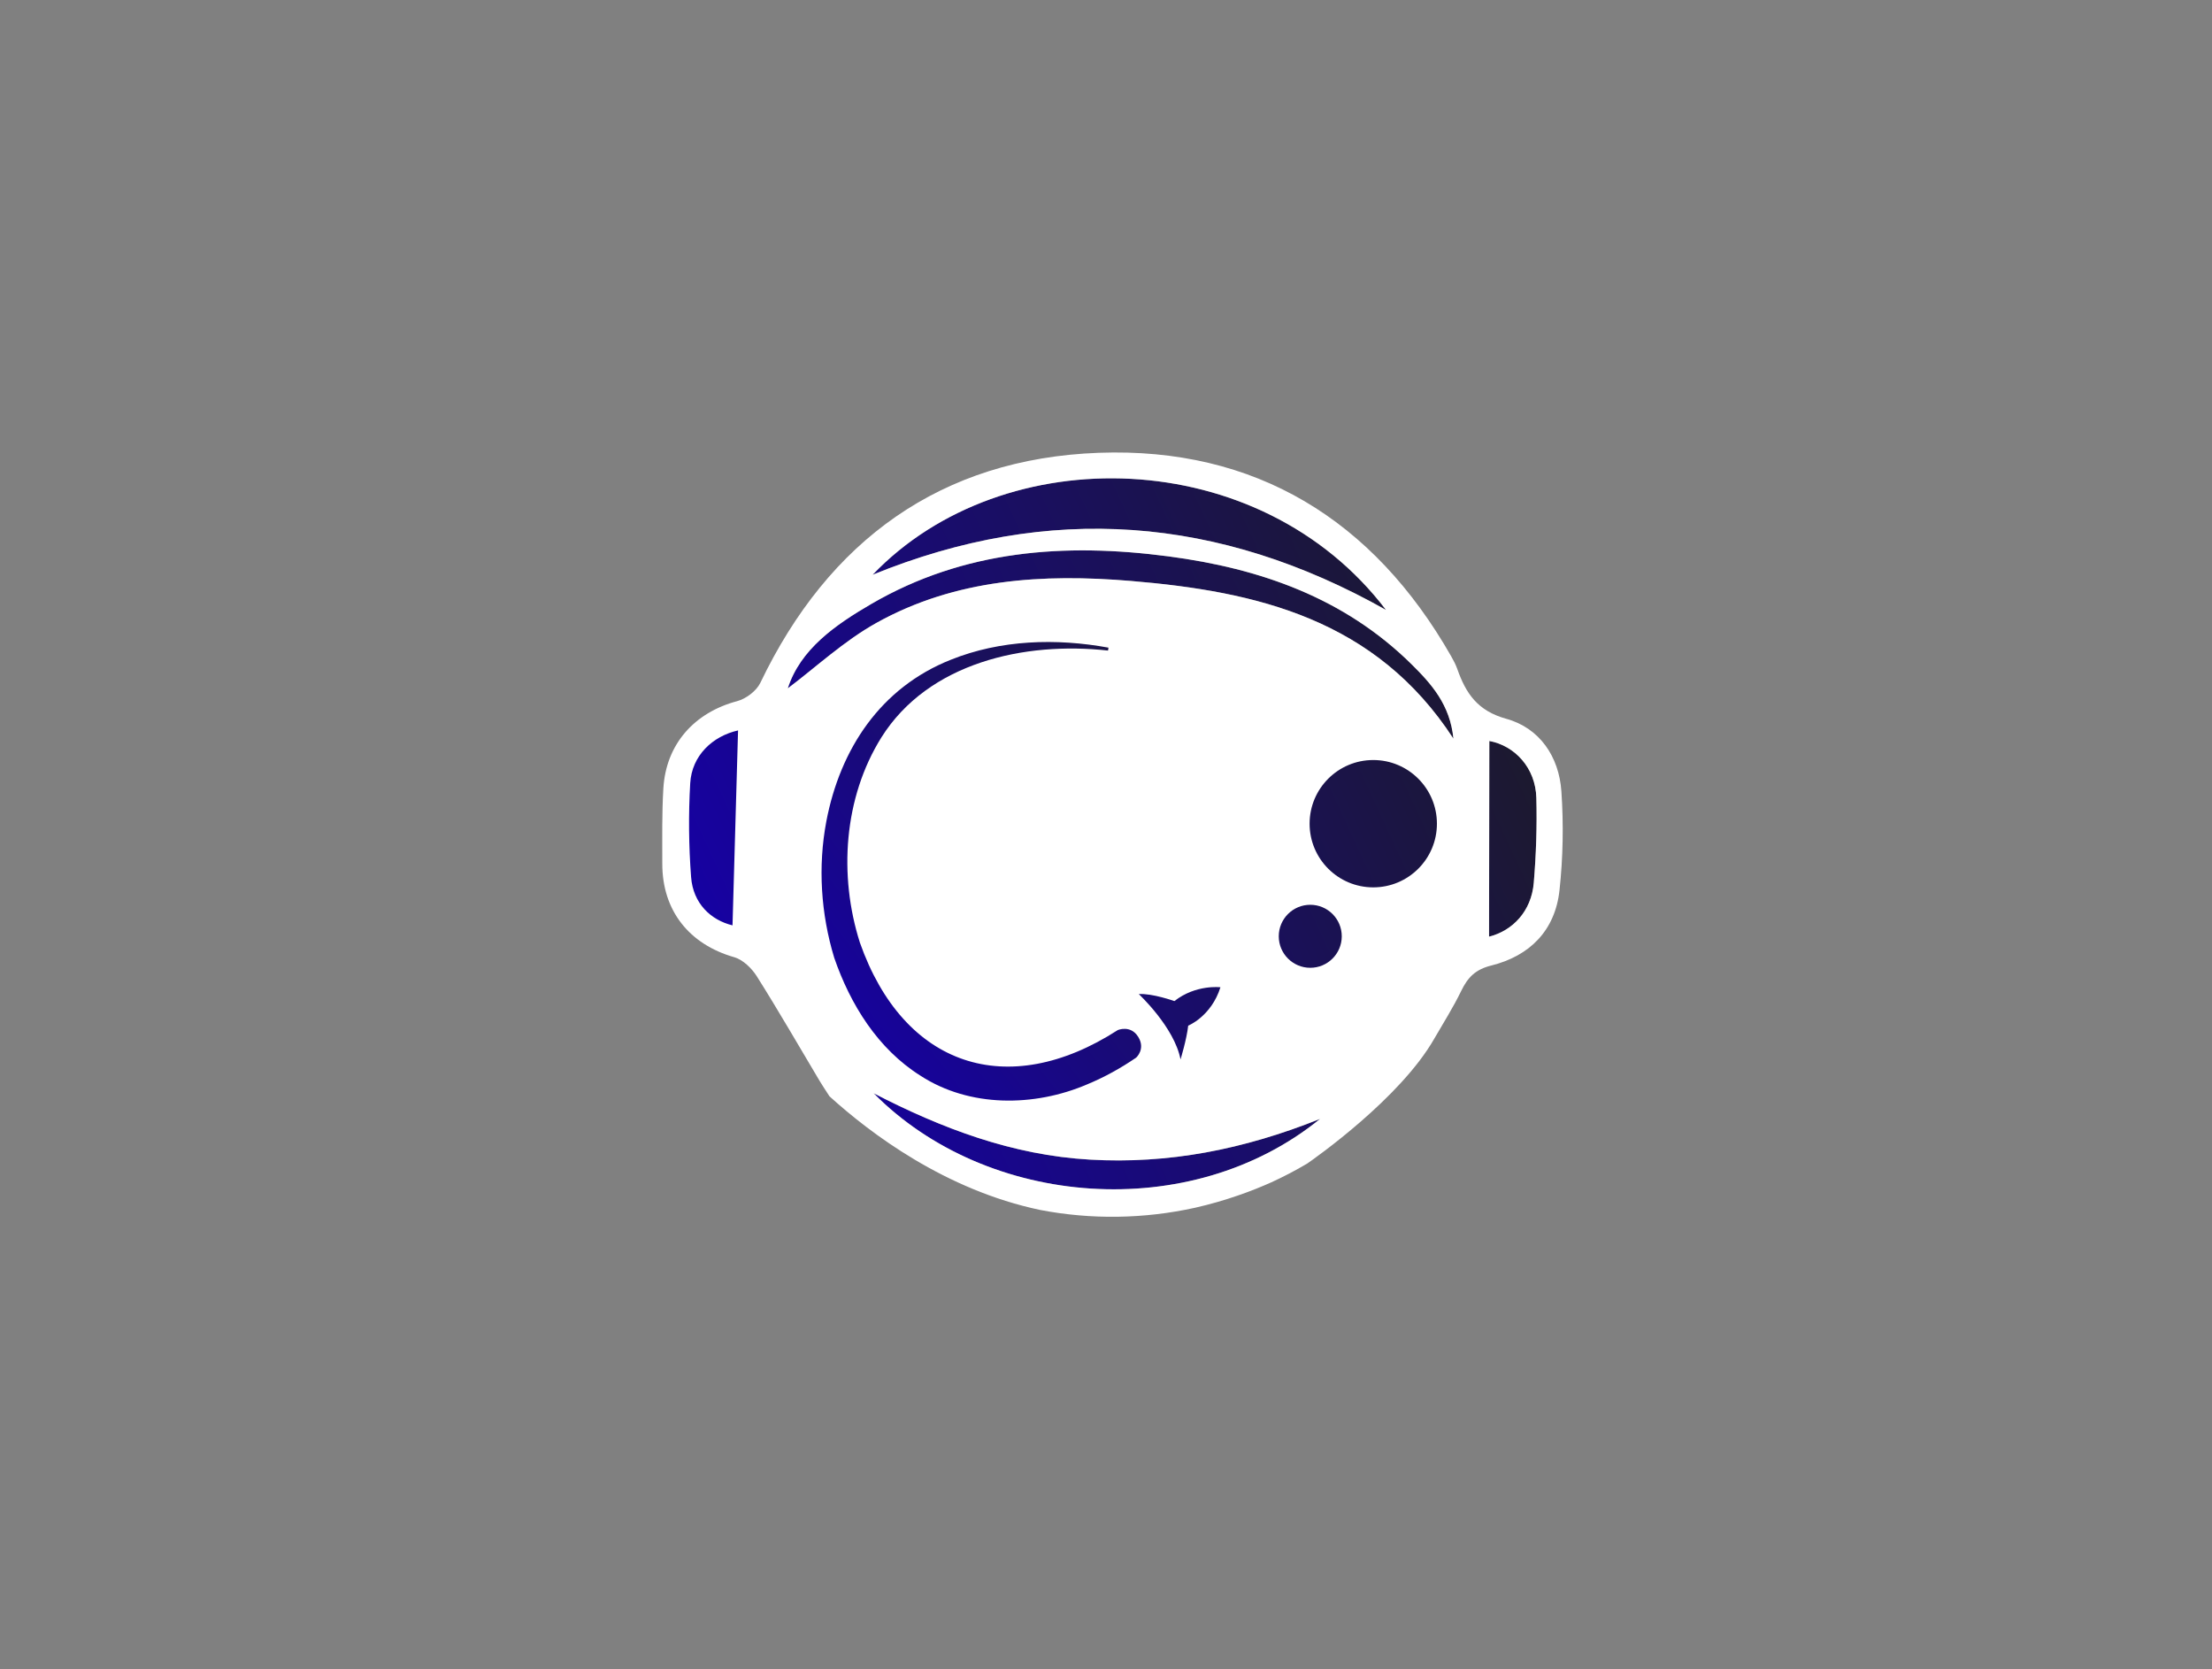 <?xml version="1.0" encoding="UTF-8"?>
<svg id="Calque_1" data-name="Calque 1" xmlns="http://www.w3.org/2000/svg" xmlns:xlink="http://www.w3.org/1999/xlink" viewBox="0 0 1135.54 856.79"><rect x="0" y="0" width="1135.54" height="856.79" fill="#808080" stroke="none"/>
  <defs>
    <linearGradient id="Dégradé_sans_nom_35" data-name="Dégradé sans nom 35" x1="309.08" y1="423.49" x2="777.52" y2="206.78" gradientUnits="userSpaceOnUse">
      <stop offset="0" stop-color="#1600aa"/>
      <stop offset="1" stop-color="#1d1d1b"/>
    </linearGradient>
    <linearGradient id="Dégradé_sans_nom_35-2" data-name="Dégradé sans nom 35" x1="329.53" y1="467.69" x2="797.97" y2="250.97" xlink:href="#Dégradé_sans_nom_35"/>
    <linearGradient id="Dégradé_sans_nom_35-3" data-name="Dégradé sans nom 35" x1="409.82" y1="641.24" x2="878.26" y2="424.53" xlink:href="#Dégradé_sans_nom_35"/>
    <linearGradient id="Dégradé_sans_nom_35-4" data-name="Dégradé sans nom 35" x1="392.17" y1="603.09" x2="860.61" y2="386.37" xlink:href="#Dégradé_sans_nom_35"/>
    <linearGradient id="Dégradé_sans_nom_35-5" data-name="Dégradé sans nom 35" x1="322.58" y1="452.67" x2="791.02" y2="235.96" xlink:href="#Dégradé_sans_nom_35"/>
    <linearGradient id="Dégradé_sans_nom_35-6" data-name="Dégradé sans nom 35" x1="378.6" y1="573.77" x2="847.04" y2="357.05" xlink:href="#Dégradé_sans_nom_35"/>
    <linearGradient id="Dégradé_sans_nom_35-7" data-name="Dégradé sans nom 35" x1="394.92" y1="609.04" x2="863.36" y2="392.33" xlink:href="#Dégradé_sans_nom_35"/>
    <linearGradient id="Dégradé_sans_nom_35-8" data-name="Dégradé sans nom 35" x1="398.99" y1="617.83" x2="867.43" y2="401.12" xlink:href="#Dégradé_sans_nom_35"/>
    <linearGradient id="Dégradé_sans_nom_35-9" data-name="Dégradé sans nom 35" x1="405.16" y1="539.28" x2="698.64" y2="312.14" xlink:href="#Dégradé_sans_nom_35"/>
  </defs>
  <path d="m711.52,313.07c-85.8-48.32-172.88-54.99-263.56-18.06,67.13-70.21,198.87-67.09,263.56,18.06Z" style="fill: url(#Dégradé_sans_nom_35); stroke-width: 0px;"/>
  <path d="m404.4,353.33c6.44-20.06,24.29-32.53,42.92-43.36,47.53-27.63,99.2-31.42,152.47-24.41,47.11,6.2,90.3,21.28,124.9,55.45,10.16,10.04,19.74,20.75,21.43,38.12-39.89-61.31-100.91-75.54-165.55-80.94-45.11-3.77-90.02-1.12-130.66,21.53-16.75,9.33-31.17,22.85-45.51,33.61Z" style="fill: url(#Dégradé_sans_nom_35-2); stroke-width: 0px;"/>
  <path d="m677.68,574.3c-66.48,54.03-171.02,45.74-229.21-13.16,35.02,18.05,71.15,31.79,111.06,34.07,40.23,2.3,78.53-5.07,118.15-20.91Z" style="fill: url(#Dégradé_sans_nom_35-3); stroke-width: 0px;"/>
  <path d="m764.41,480.76c.05-33.76.09-67.32.14-100.44,12.99,2.41,23.74,13.71,24.14,29.22.38,14.51-.11,29.1-1.32,43.57-1.22,14.65-10.9,24.65-22.96,27.65Z" style="fill: url(#Dégradé_sans_nom_35-4); stroke-width: 0px;"/>
  <path d="m383.14,370.05c-1.29,37.76-2.56,75.28-3.83,112.32-18.08-2.22-32.71-14.47-32.71-31.8,0-16.21,1.2-32.55,3.42-48.77,2.24-16.43,16.13-27.96,33.12-31.75Z" style="fill: url(#Dégradé_sans_nom_35-5); stroke-width: 0px;"/>
  <path d="m376.83,491.26c4.52,1.3,9.06,5.69,11.69,9.86,11.15,17.68,21.58,35.81,32.29,53.77,1.27,2.13,2.67,4.18,4.96,7.75-.02,0-.04-.01-.05-.02,21.04,19.12,59.61,48.22,108.28,58.42,26.23,5.04,53.35,4.63,79.47-1.13,15.94-3.62,29.31-8.64,39.13-13.04,6.31-2.88,12.49-6.11,18.51-9.68,3.53-2.44,47.69-33.37,65.22-64.14,4.67-8.08,9.69-15.98,13.74-24.35,3.45-7.13,7.39-11.11,15.47-13.12,19.85-4.94,32.79-18.05,35.03-38.61,1.83-16.77,2.13-33.92.98-50.75-1.21-17.87-11.2-32.57-28.29-37.28-14.81-4.08-20.76-13.09-25.15-25.55-.8-2.27-1.95-4.44-3.14-6.54-39.97-70.06-100.53-107.39-180.93-104.44-80.87,2.97-138.67,44.89-173.73,118.09-1.99,4.16-7.36,8.18-11.92,9.39-21.93,5.83-36.49,22.04-37.85,44.75-.77,12.88-.55,25.83-.55,38.74,0,24.05,13.82,41.29,36.83,47.9Zm387.72-110.94c12.99,2.41,23.74,13.71,24.14,29.22.38,14.51-.11,29.1-1.32,43.57-1.22,14.65-10.9,24.65-22.96,27.65.05-33.76.09-67.32.14-100.44Zm-316.08,180.81c35.02,18.05,71.15,31.79,111.06,34.07,40.23,2.3,78.53-5.07,118.15-20.91-66.48,54.03-171.02,45.74-229.21-13.16Zm263.05-248.06c-85.8-48.32-172.88-54.99-263.56-18.06,67.13-70.21,198.87-67.09,263.56,18.06Zm-264.2-3.1c47.53-27.63,99.2-31.42,152.47-24.41,47.11,6.2,90.3,21.28,124.9,55.45,10.16,10.04,19.74,20.75,21.43,38.12-39.89-61.31-100.91-75.54-165.55-80.94-45.11-3.77-90.02-1.12-130.66,21.53-16.75,9.33-31.17,22.85-45.51,33.61,6.44-20.06,24.29-32.53,42.92-43.36Zm-92.54,140.26c-1.22-16.02-1.39-32.22-.45-48.26.83-14.15,11.44-24.11,24.55-27.06-.93,32.95-1.88,66.34-2.84,100.05-11.14-2.68-20.24-11.26-21.26-24.74Z" style="fill: #fff; stroke-width: 0px;"/>
  <circle cx="704.97" cy="422.78" r="32.68" style="fill: url(#Dégradé_sans_nom_35-6); stroke-width: 0px;"/>
  <circle cx="672.63" cy="480.57" r="16.17" style="fill: url(#Dégradé_sans_nom_35-7); stroke-width: 0px;"/>
  <path d="m626.52,506.74s-12.61-1.58-23.64,7.09c0,0-11.34-4.05-18.28-3.6,0,0,18.28,17,21.43,33.55,0,0,3.15-10.25,3.94-17.34,0,0,11.82-4.73,16.55-19.7Z" style="fill: url(#Dégradé_sans_nom_35-8); stroke-width: 0px;"/>
  <path d="m583.24,542.86c-7.84,5.36-16.25,10.04-25.18,13.73-27.04,11.57-60.29,11.96-85.57-4.49-21.91-13.79-35.98-36.58-44.23-60.48-6.88-22.61-8.44-46.86-4.05-70.09,7.1-37.15,27.87-68.58,63.84-82.88,25.6-10.3,54.14-11.14,80.99-6.23l-.22,1.5c-42.75-4.76-92.19,6.12-116.36,44.58-19.37,31.03-22,70.89-11.03,105.32,22.44,63.7,75.8,81.35,132.38,44.9h0s6.55-2.84,10.48,3.45c3.93,6.29-1.05,10.7-1.05,10.7Z" style="fill: url(#Dégradé_sans_nom_35-9); stroke-width: 0px;"/>
</svg>